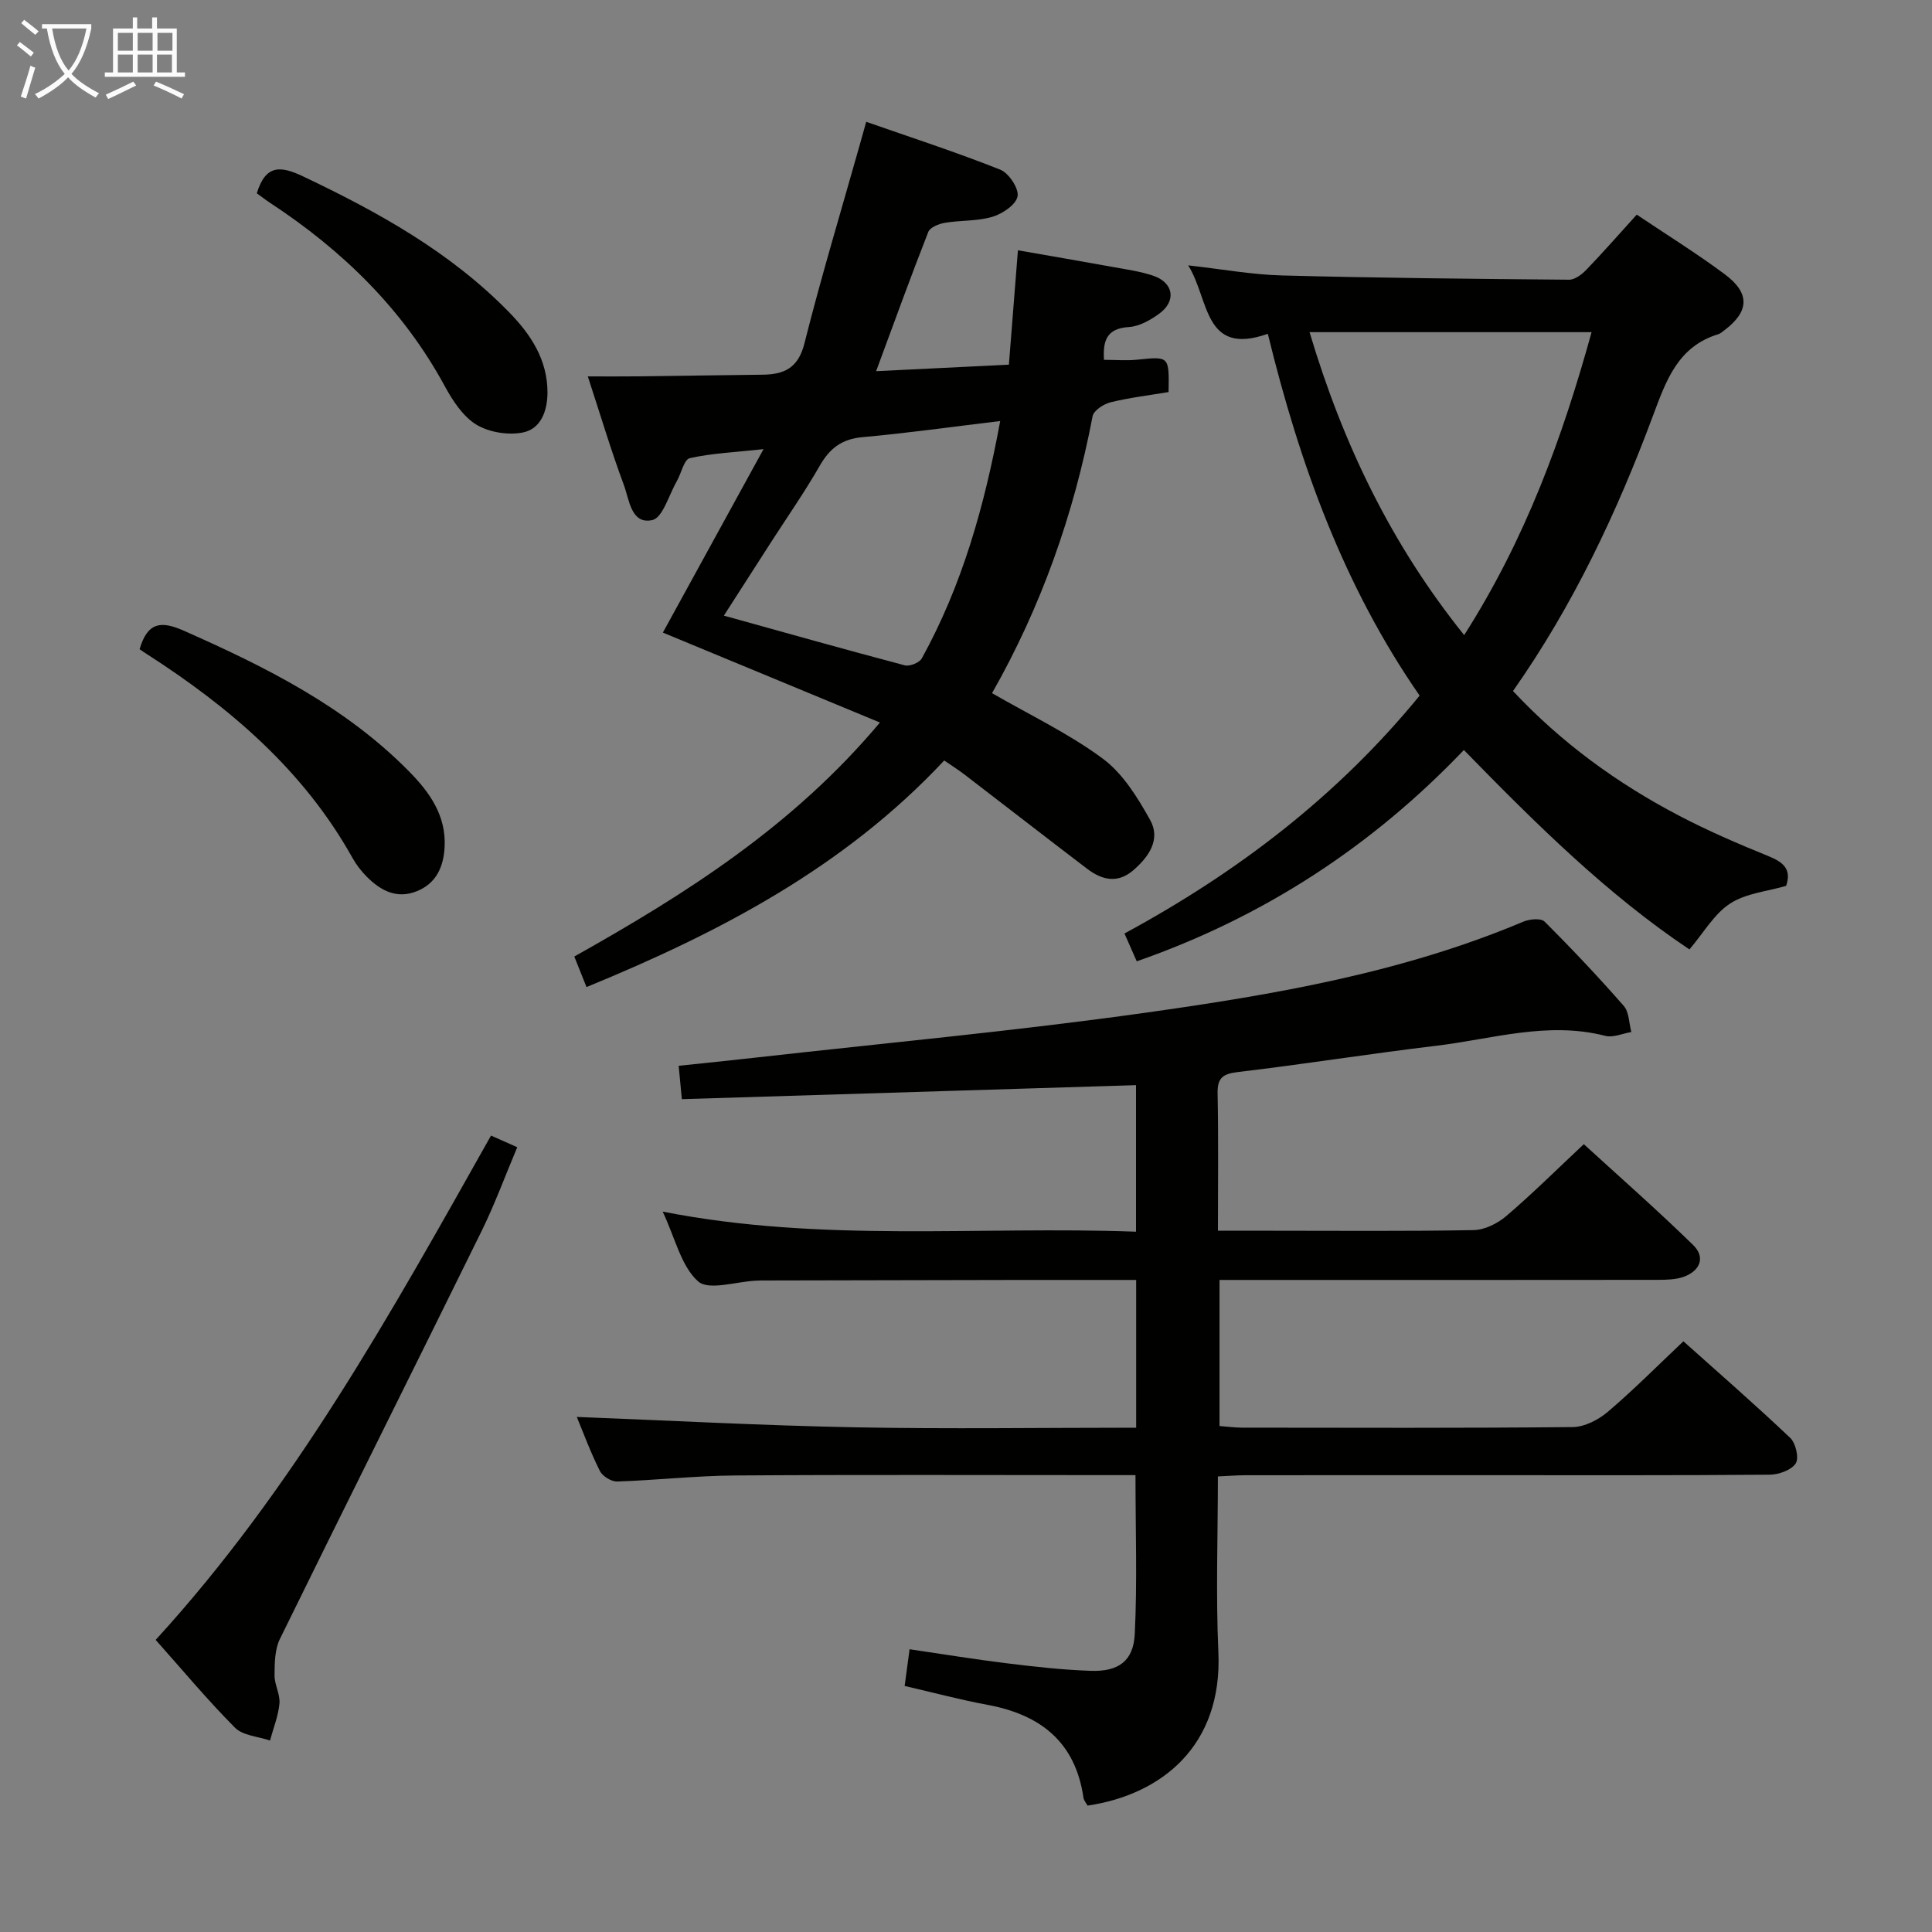 <svg enable-background="new 0 0 400 400" viewBox="0 0 400 400" xmlns="http://www.w3.org/2000/svg"><rect x="0" y="0" width="400" height="400" fill="#808080" stroke="none"/><g fill="#010100"><path d="m225.17 373.83c-.27-.5-.76-1.03-.85-1.63-1.67-11.55-8.91-17.2-19.86-19.23-5.69-1.05-11.29-2.56-17.16-3.91.32-2.39.62-4.63 1.02-7.6 6.83 1 13.48 2.09 20.15 2.91 5.76.71 11.56 1.36 17.35 1.56 5.72.2 8.84-2.01 9.12-7.6.53-10.73.15-21.51.15-32.92-1.89 0-3.67 0-5.44 0-25.83 0-51.65-.11-77.48.07-8.13.06-16.25.98-24.38 1.25-1.21.04-3.05-1.09-3.59-2.18-1.93-3.84-3.42-7.9-4.78-11.19 19.11.74 38.36 1.78 57.62 2.15 19.28.37 38.57.08 58.19.08 0-10.45 0-20.34 0-30.59-8.1 0-15.91-.01-23.72 0-17.99.03-35.99.07-53.98.11-.33 0-.67.03-1 .04-4.12.18-9.8 2.11-12 .14-3.51-3.13-4.7-8.86-7.33-14.44 32.97 6.49 65.36 2.95 98 4.16 0-10.5 0-20.41 0-30.34-31.31.97-62.48 1.93-94.03 2.9-.25-2.6-.43-4.5-.66-6.91 5.41-.57 10.48-1.08 15.53-1.65 27.06-3.05 54.19-5.55 81.15-9.34 26.6-3.74 53.14-8.28 78.17-18.84 1.3-.55 3.67-.78 4.42-.03 5.65 5.63 11.14 11.45 16.4 17.46 1.12 1.28 1.08 3.58 1.57 5.41-1.81.3-3.77 1.21-5.4.79-11.93-3.06-23.42.67-35.03 2.06-13.68 1.63-27.3 3.81-40.99 5.43-3.15.37-4.31 1.19-4.24 4.45.19 9.28.07 18.56.07 28.41h10.94c14 0 28 .13 41.99-.13 2.31-.04 4.98-1.38 6.79-2.93 5.31-4.53 10.27-9.46 16.03-14.86 7.15 6.54 15.09 13.51 22.65 20.89 2.59 2.53 1.42 5.35-1.97 6.57-1.65.59-3.57.62-5.37.63-28.33.04-56.65.02-84.98.02-1.81 0-3.61 0-5.75 0v30.24c1.48.11 3.06.33 4.65.34 22.83.02 45.66.11 68.48-.12 2.45-.03 5.31-1.5 7.25-3.15 5.3-4.5 10.21-9.46 15.66-14.61 7.15 6.4 14.78 13.04 22.12 20 1.14 1.09 1.86 4.19 1.13 5.29-.91 1.39-3.5 2.31-5.37 2.33-19.49.16-38.99.1-58.48.1-16.66 0-33.33-.01-49.99.01-1.78 0-3.57.15-5.79.25 0 12.4-.44 24.38.1 36.32.9 19.53-11.86 29.59-27.08 31.83z"/><path d="m121.43 204.36c-.96-2.41-1.69-4.22-2.53-6.32 23.15-12.99 45.29-27 63.28-48.45-15.21-6.3-29.85-12.37-44.94-18.62 6.67-12.16 13.41-24.45 20.84-37.98-6.04.66-10.75.85-15.27 1.87-1.19.27-1.75 3.14-2.69 4.77-1.63 2.84-2.91 7.59-5.09 8.05-4.38.94-4.74-4.24-5.86-7.25-2.65-7.11-4.81-14.39-7.47-22.5 3.67 0 6.89.03 10.11-.01 8.66-.1 17.32-.25 25.98-.34 4.5-.04 7.46-1.32 8.75-6.45 3.44-13.67 7.52-27.18 11.35-40.75.45-1.59.89-3.18 1.45-5.16 9.41 3.29 18.69 6.3 27.74 9.9 1.77.7 3.89 3.88 3.6 5.52-.31 1.72-3.12 3.62-5.19 4.24-3.13.94-6.59.7-9.86 1.25-1.25.21-3.07.93-3.44 1.89-3.62 9.22-6.99 18.54-10.8 28.83 9.42-.46 18.24-.89 27.49-1.35.62-7.9 1.22-15.46 1.87-23.68 6.79 1.19 13.24 2.29 19.68 3.46 2.77.5 5.6.9 8.26 1.78 4.29 1.42 4.94 5.24 1.31 7.89-1.83 1.33-4.13 2.63-6.29 2.76-4.58.29-5.39 2.8-5.14 6.79 2.41 0 4.71.2 6.98-.04 6.53-.67 6.52-.74 6.39 6.71-3.91.66-8 1.14-11.97 2.11-1.45.35-3.53 1.7-3.76 2.89-3.88 20.37-10.74 39.64-20.82 57.34 7.93 4.58 15.94 8.38 22.92 13.55 4.16 3.08 7.22 8.05 9.81 12.7 2.25 4.03-.26 7.64-3.51 10.44-3.27 2.8-6.51 1.97-9.53-.33-8.47-6.44-16.87-12.98-25.31-19.45-1.3-1-2.69-1.87-4.28-2.97-20.64 22.07-46.4 35.57-74.06 46.91zm85.65-117.19c-10.1 1.21-19.29 2.51-28.52 3.34-4.26.38-6.78 2.31-8.84 5.92-3.14 5.48-6.77 10.67-10.19 15.99-3.19 4.96-6.38 9.93-9.66 15.04 12.85 3.57 25.12 7.03 37.45 10.29 1.01.27 3.04-.54 3.53-1.44 8.35-15.13 12.97-31.49 16.23-49.14z"/><path d="m232.81 193.27c23.43-12.69 44.07-28.43 61.11-49.25-15.61-22.5-24.82-47.81-31.43-74.91-13.38 4.73-12.07-7.18-16.49-14.17 7.04.79 13.23 1.93 19.45 2.09 19.8.52 39.6.71 59.41.88 1.21.01 2.67-1.11 3.61-2.09 3.45-3.59 6.73-7.33 10.4-11.38 6.18 4.15 12.39 8 18.22 12.34 5.3 3.94 5.08 7.72-.09 11.61-.4.3-.8.67-1.26.81-8.39 2.56-10.81 9.65-13.53 16.93-7.44 19.96-16.47 39.16-28.96 56.94 10.04 10.73 21.55 19.08 34.27 25.75 6.02 3.16 12.3 5.87 18.61 8.43 3.09 1.25 4.84 2.7 3.67 6.16-3.9 1.14-8.32 1.52-11.6 3.66-3.31 2.15-5.48 6.05-8.42 9.5-16.99-11.36-31.76-25.97-46.7-41.29-19.05 19.96-41.48 34.6-67.73 43.75-.89-1.99-1.66-3.75-2.54-5.76zm38.32-124.5c6.92 23.2 16.92 43.93 32.01 62.72 12.7-19.89 20.35-40.9 26.38-62.72-19.71 0-38.77 0-58.39 0z"/><path d="m32.23 339.52c28.65-31.33 48.78-67.73 69.43-104.41 1.66.74 3.24 1.44 5.43 2.41-2.49 5.91-4.64 11.78-7.38 17.36-13.86 28.18-27.93 56.25-41.76 84.45-1.07 2.18-1.09 4.99-1.11 7.51-.02 1.95 1.19 3.95 1.02 5.85-.24 2.59-1.27 5.11-1.96 7.67-2.46-.85-5.61-1.01-7.25-2.66-5.72-5.75-10.92-12.01-16.42-18.18z"/><path d="m28.9 134.41c1.68-5.72 4.55-5.86 9.15-3.83 16.95 7.5 33.41 15.7 46.63 29.12 4.27 4.33 7.73 9.17 7.37 15.71-.23 4.09-1.73 7.49-5.76 9.11-4.13 1.66-7.46-.11-10.32-2.97-1.16-1.16-2.21-2.52-3.01-3.96-10.11-18.09-25.29-31.05-42.4-42.07-.54-.33-1.07-.71-1.66-1.11z"/><path d="m53.17 40.02c1.85-6.08 5.03-5.66 9.6-3.49 15.56 7.39 30.48 15.66 42.64 28.12 4.49 4.6 7.95 9.83 7.94 16.64-.01 3.82-1.39 7.51-5.09 8.25-3.05.61-7.03-.03-9.66-1.64-2.78-1.71-4.9-4.98-6.53-7.98-8.64-15.9-21.13-28.05-36.09-37.88-.97-.64-1.88-1.34-2.81-2.02z"/></g><path d="m6.4 11.7c-1-.8-1.9-1.6-2.9-2.3l.6-.7c.9.7 1.9 1.4 2.9 2.2zm-2.1 8.3c.7-2.1 1.4-4.2 2-6.4.2.1.6.3 1 .4-.7 2.3-1.3 4.4-1.9 6.4zm3-12.8c-1.1-.9-2.1-1.7-2.9-2.4l.6-.7c1 .8 2 1.5 3 2.4zm1.4-1.3v-.9h10.2v.9c-.9 4.2-2.3 7.3-4.1 9.4 1.3 1.4 3.2 2.7 5.7 4-.2.2-.4.5-.7.9-2.5-1.4-4.4-2.7-5.7-4.2-1.4 1.5-3.5 3-6.1 4.4 0 0 0 0-.1-.1-.3-.4-.5-.7-.7-.8 2.7-1.3 4.7-2.8 6.2-4.2-1.8-2.2-3-5.3-3.7-9.4zm9.2 0h-7.1c.6 3.8 1.7 6.7 3.4 8.7 1.7-2 2.9-4.8 3.7-8.7z" fill="#fafbfa"/><path d="m31.6 3.6h.9v2.3h4.1v9.1h1.7v.9h-16.6v-.9h1.7v-9.1h4.1v-2.3h.9v2.3h3.1v-2.3zm-4 13.3.6.8c-1.9.9-3.8 1.9-5.8 2.8-.2-.3-.3-.6-.5-.9 2-.9 3.9-1.8 5.7-2.7zm-3.2-10.1v3.7h3.1v-3.7zm0 4.5v3.7h3.1v-3.7zm4.1-4.5v3.7h3.1v-3.7zm0 4.5v3.7h3.1v-3.7zm9.1 9.1c-2.1-1.1-4.1-2-5.8-2.7l.5-.8c2.2.9 4.1 1.8 5.8 2.6zm-1.9-13.6h-3.1v3.7h3.1zm-3.2 4.5v3.7h3.1v-3.7z" fill="#fafbfa"/></svg>